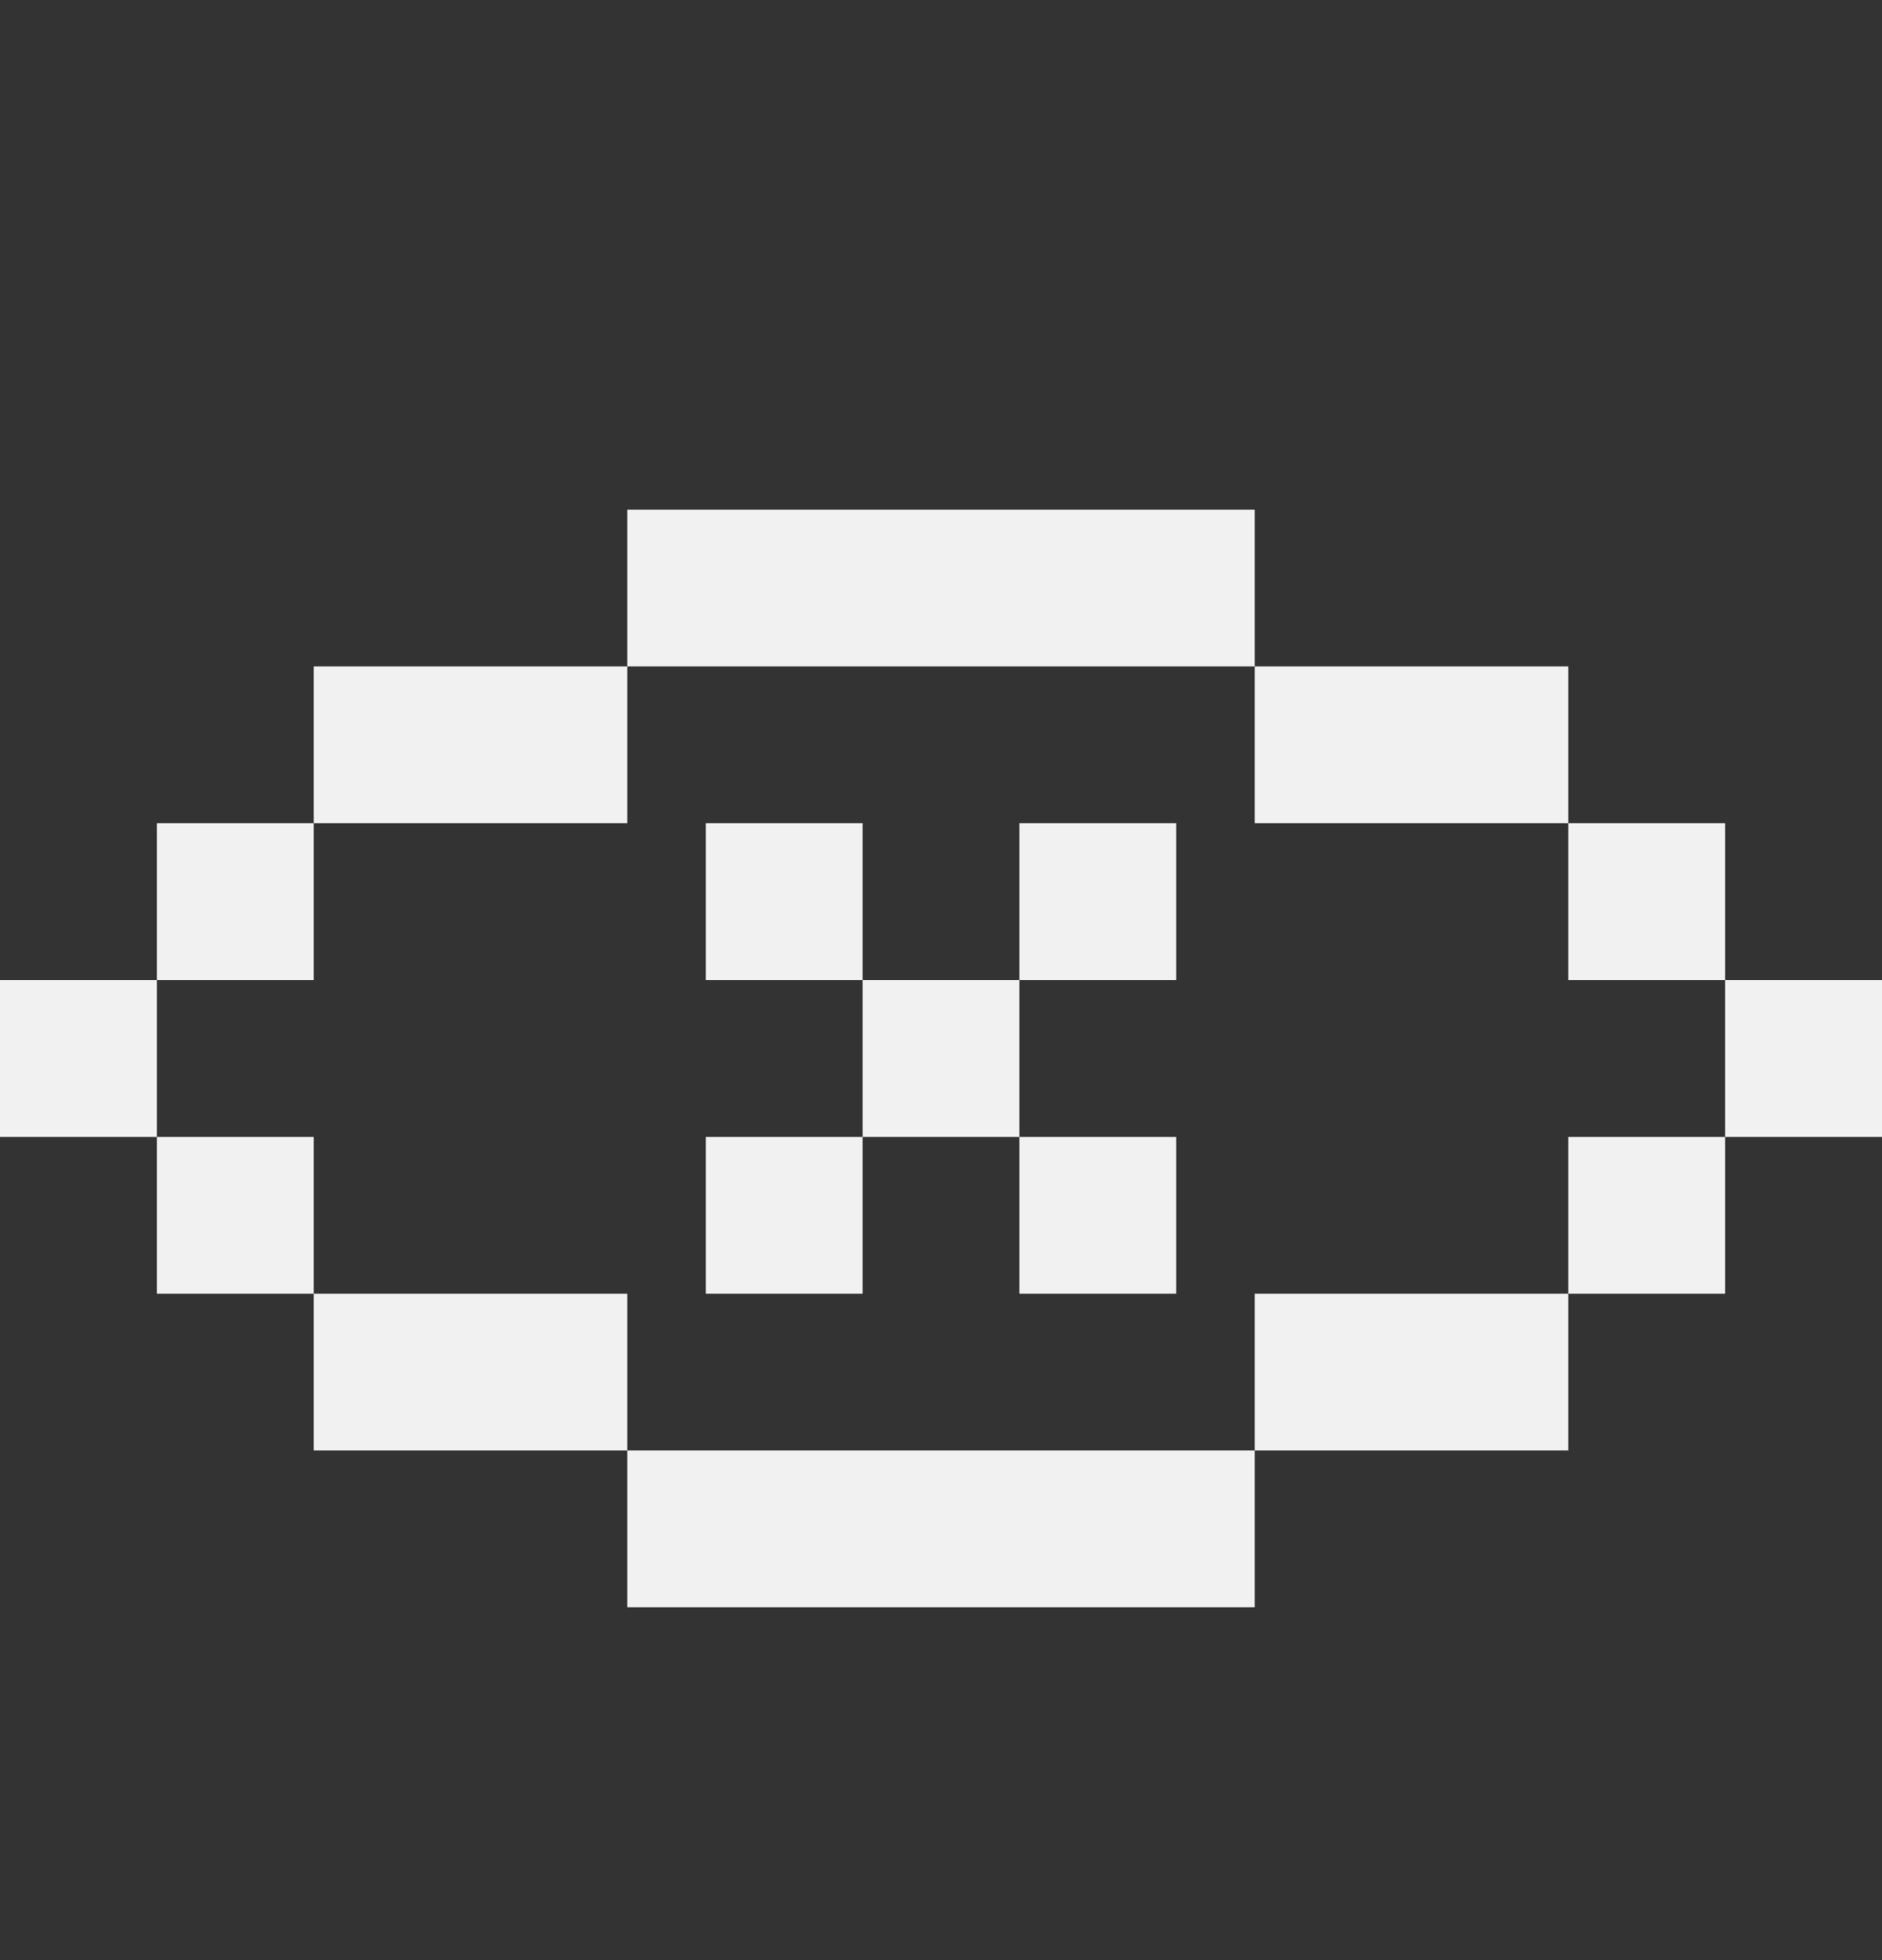 <svg width="24" height="25" viewBox="0 0 24 25" fill="none" xmlns="http://www.w3.org/2000/svg">
<rect x="0" y="0" width="24" height="25" fill="#333333" stroke="none"/>
<path d="M8 6.5H16V8.5H8V6.5ZM4 10.5V8.5H8V10.5H4ZM2 12.5V10.5H4V12.5H2ZM2 14.5V12.5H0V14.5H2ZM4 16.5H2V14.5H4V16.5ZM8 18.5H4V16.5H8V18.5ZM16 18.5V20.5H8V18.5H16ZM20 16.5V18.5H16V16.5H20ZM22 14.5V16.5H20V14.5H22ZM22 12.5H24V14.5H22V12.5ZM20 10.5H22V12.5H20V10.5ZM20 10.5V8.5H16V10.5H20ZM9 10.5H11V12.5H9V10.5ZM13 12.5H11V14.5H9V16.5H11V14.5H13V16.5H15V14.5H13V12.5ZM13 12.5V10.5H15V12.5H13Z" fill="#F1F1F1"/>
</svg>
